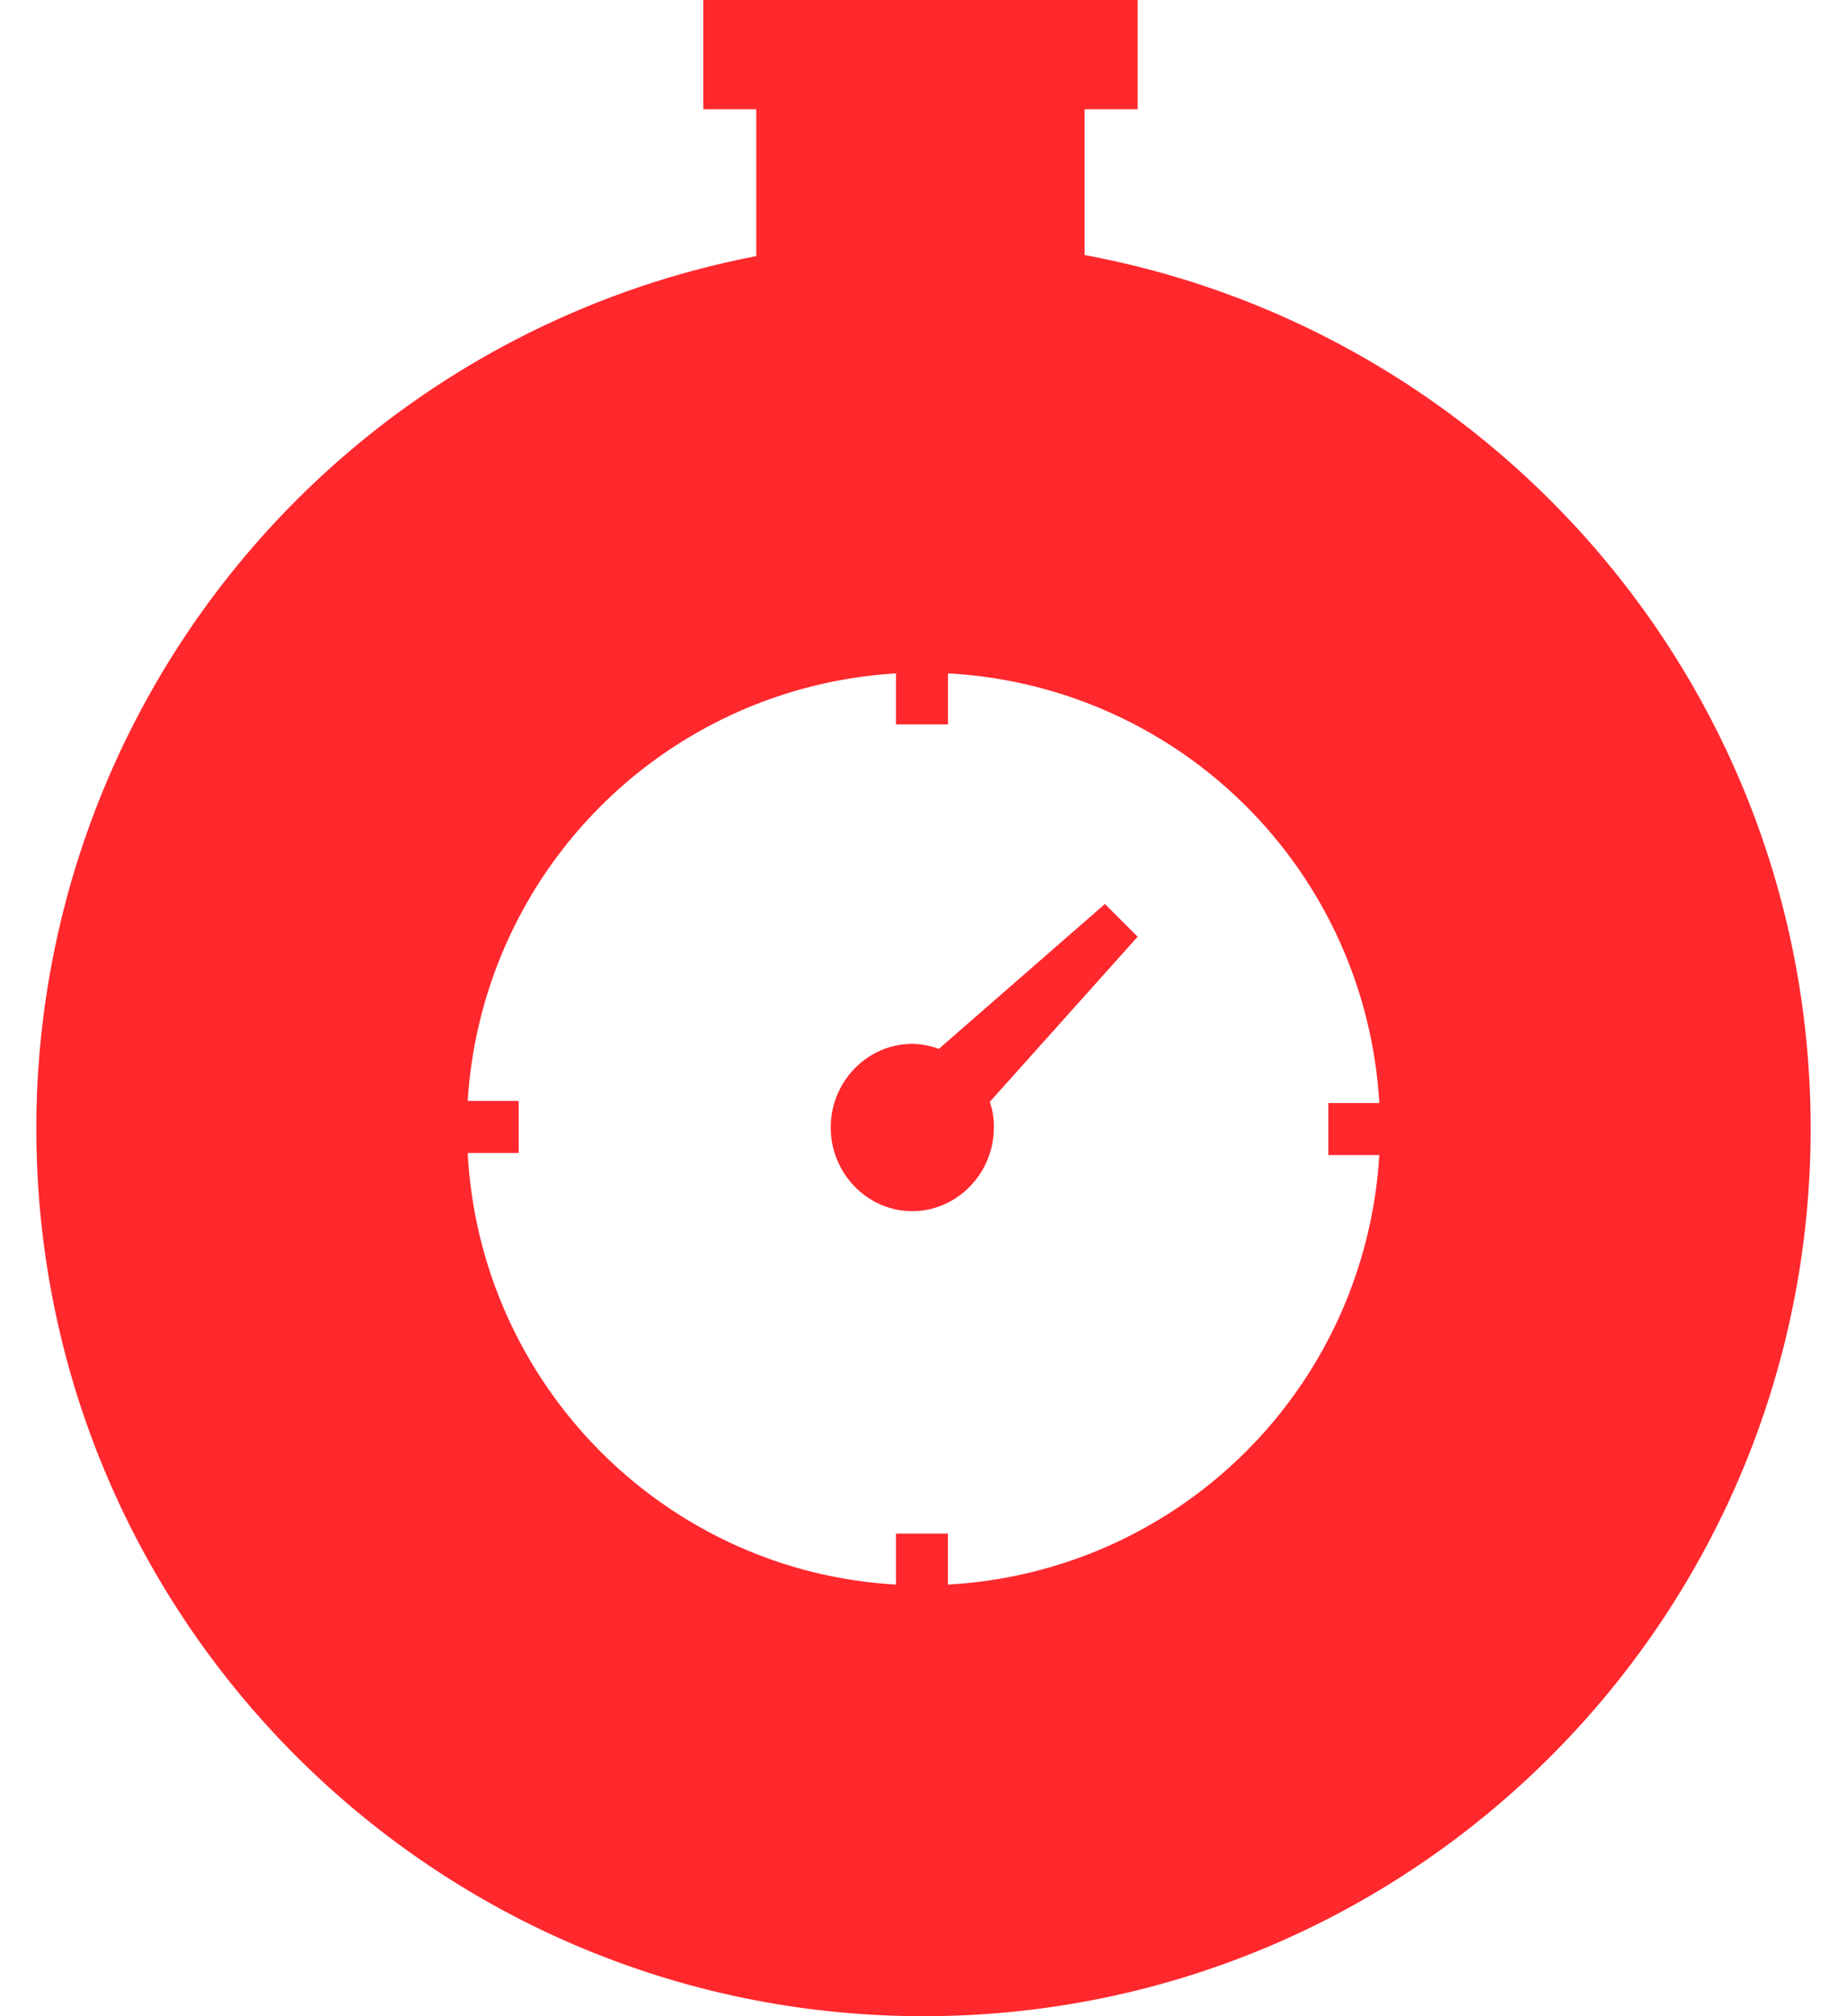 <svg fill="#FF282D" role="img" viewBox="0 0 22 24" xmlns="http://www.w3.org/2000/svg"><title>Fastly</title><path d="M12.919 3.036V1.3h0.632V0H8.377v1.3h0.631v1.749a10.572 10.572 0 0 0-8.575 10.384C0.433 19.275 5.17 24 11 24c5.842 0 10.567-4.737 10.567-10.567 0-5.186-3.729-9.486-8.648-10.397z m-1.628 15.826v-0.607h-0.619v0.607c-2.757-0.158-4.955-2.38-5.101-5.137h0.607v-0.62h-0.607a5.436 5.436 0 0 1 5.101-5.089v0.607h0.62v-0.607a5.435 5.435 0 0 1 5.137 5.114h-0.607v0.619h0.607a5.444 5.444 0 0 1-5.138 5.113z m2.26-7.712l-0.39-0.389-1.979 1.725a0.912 0.912 0 0 0-0.316-0.06c-0.534 0-0.971 0.448-0.971 0.995 0 0.547 0.437 0.996 0.971 0.996 0.535 0 0.972-0.45 0.972-0.996a0.839 0.839 0 0 0-0.049-0.304Z"/></svg>